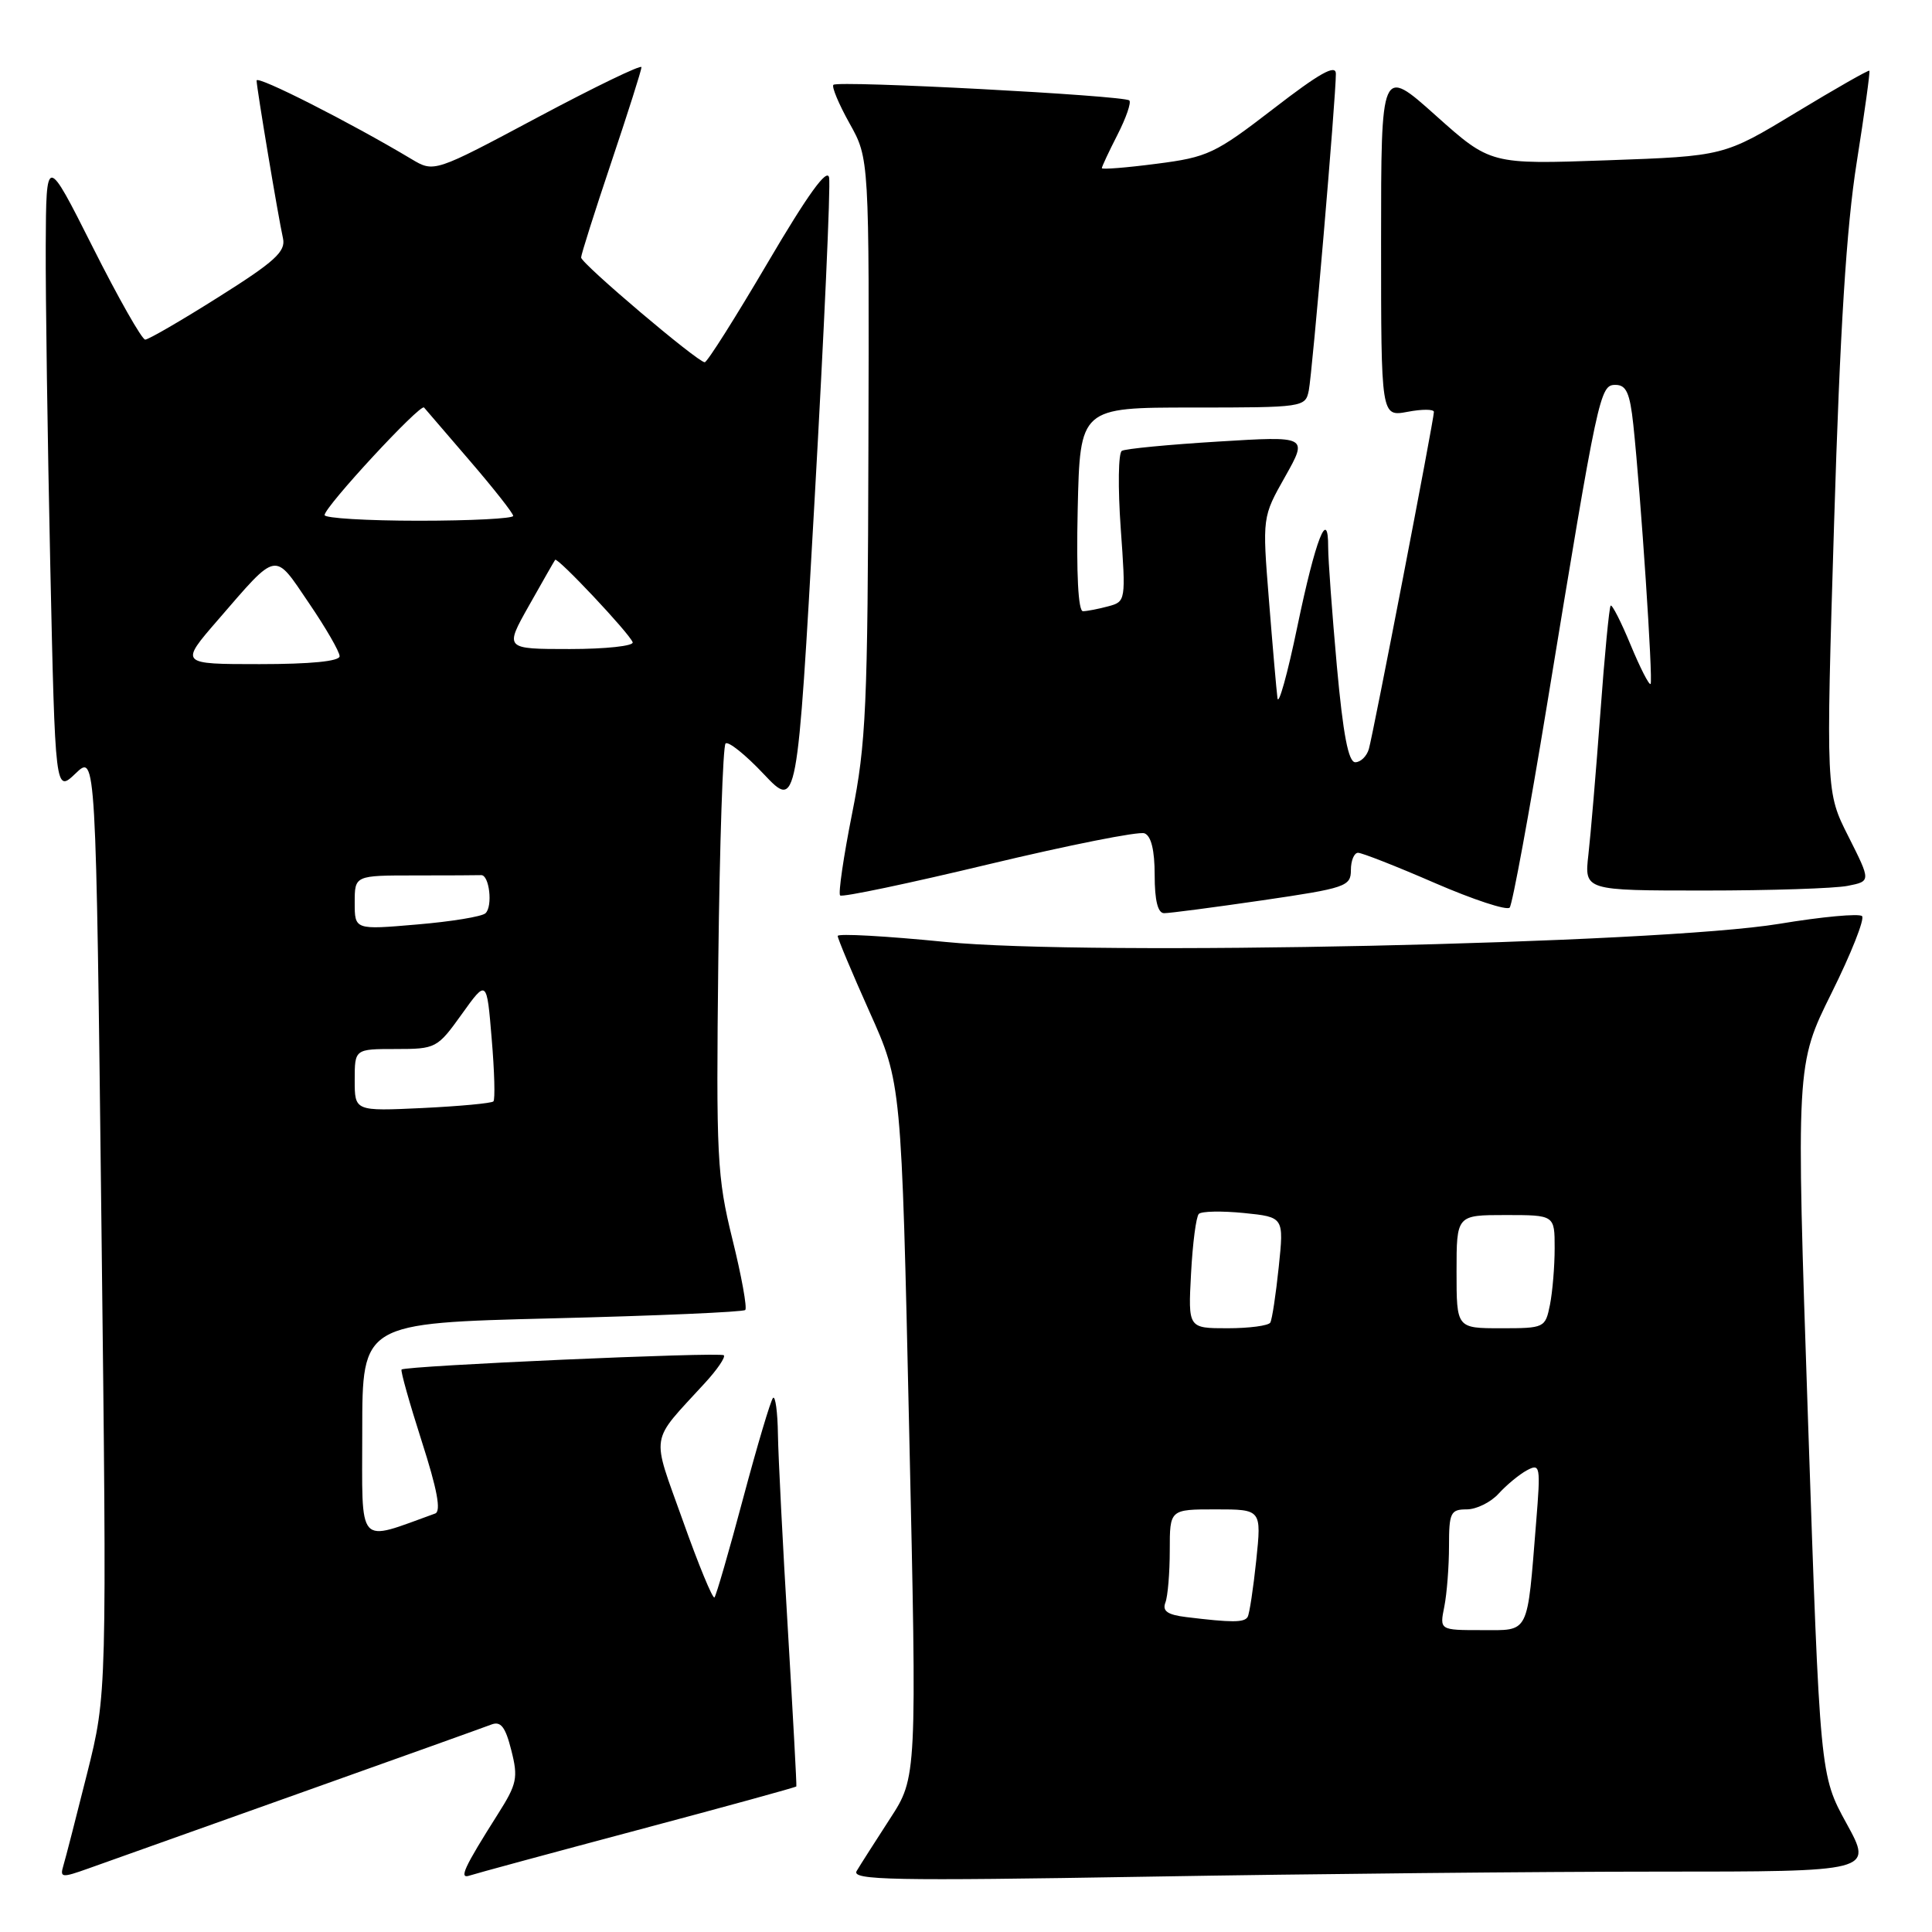 <?xml version="1.0" encoding="UTF-8" standalone="no"?>
<!DOCTYPE svg PUBLIC "-//W3C//DTD SVG 1.1//EN" "http://www.w3.org/Graphics/SVG/1.1/DTD/svg11.dtd" >
<svg xmlns="http://www.w3.org/2000/svg" xmlns:xlink="http://www.w3.org/1999/xlink" version="1.1" viewBox="0 0 256 256">
 <g >
 <path fill="currentColor"
d=" M 39.50 237.68 C 52.70 232.98 64.23 228.85 65.11 228.51 C 66.36 228.03 66.97 228.82 67.75 231.92 C 68.68 235.56 68.50 236.39 65.99 240.35 C 61.47 247.49 60.76 249.02 62.23 248.52 C 62.93 248.28 72.93 245.57 84.45 242.50 C 95.98 239.43 105.46 236.83 105.52 236.71 C 105.58 236.60 105.07 227.28 104.40 216.00 C 103.72 204.72 103.13 193.06 103.08 190.08 C 103.04 187.10 102.74 184.92 102.43 185.23 C 102.12 185.55 100.34 191.53 98.47 198.53 C 96.61 205.52 94.89 211.44 94.67 211.67 C 94.44 211.90 92.55 207.33 90.49 201.52 C 86.27 189.68 86.00 191.35 93.40 183.26 C 95.03 181.49 96.16 179.83 95.91 179.58 C 95.45 179.12 53.74 180.97 53.21 181.47 C 53.05 181.62 54.25 185.88 55.87 190.94 C 57.93 197.34 58.48 200.26 57.66 200.55 C 47.17 204.32 48.00 205.26 48.00 189.61 C 48.00 175.32 48.00 175.32 73.13 174.69 C 86.95 174.35 98.48 173.85 98.75 173.58 C 99.02 173.31 98.26 169.09 97.05 164.21 C 95.01 155.93 94.88 153.41 95.18 127.24 C 95.36 111.80 95.79 98.88 96.14 98.52 C 96.49 98.17 98.77 99.99 101.20 102.57 C 105.63 107.25 105.63 107.25 107.93 66.36 C 109.20 43.87 110.07 24.60 109.86 23.53 C 109.61 22.21 107.05 25.75 101.73 34.80 C 97.46 42.06 93.71 48.00 93.38 48.00 C 92.45 48.00 77.00 34.91 77.00 34.12 C 77.00 33.73 78.80 28.05 81.00 21.50 C 83.20 14.95 85.00 9.28 85.00 8.90 C 85.00 8.52 78.82 11.51 71.26 15.54 C 57.52 22.87 57.52 22.87 54.51 21.07 C 46.44 16.24 34.00 9.93 34.00 10.67 C 34.01 11.66 36.84 28.61 37.50 31.59 C 37.88 33.33 36.41 34.67 28.99 39.34 C 24.05 42.46 19.67 45.00 19.24 45.00 C 18.81 45.00 15.68 39.49 12.29 32.75 C 6.12 20.50 6.12 20.50 6.06 32.59 C 6.03 39.24 6.30 58.26 6.66 74.87 C 7.32 105.06 7.32 105.06 10.02 102.48 C 12.71 99.90 12.71 99.90 13.44 162.20 C 14.17 224.50 14.17 224.50 11.54 235.00 C 10.09 240.78 8.68 246.28 8.39 247.23 C 7.92 248.81 8.19 248.84 11.69 247.59 C 13.79 246.84 26.30 242.38 39.50 237.68 Z  M 219.76 248.00 C 248.18 248.00 248.18 248.00 244.67 241.61 C 241.16 235.22 241.16 235.22 239.57 188.15 C 237.98 141.07 237.98 141.07 242.69 131.58 C 245.29 126.35 247.10 121.77 246.73 121.39 C 246.35 121.02 241.42 121.47 235.77 122.41 C 219.65 125.07 144.22 126.71 125.25 124.81 C 117.41 124.03 111.00 123.67 111.00 124.02 C 111.00 124.37 112.90 128.90 115.22 134.08 C 119.45 143.50 119.45 143.50 120.47 189.50 C 121.50 235.50 121.50 235.50 117.92 241.00 C 115.96 244.03 113.97 247.14 113.51 247.92 C 112.80 249.13 118.24 249.24 152.00 248.67 C 173.63 248.30 204.12 248.00 219.76 248.00 Z  M 167.25 119.30 C 178.33 117.68 179.00 117.45 179.00 115.29 C 179.00 114.03 179.43 113.00 179.95 113.00 C 180.47 113.00 185.06 114.80 190.14 117.01 C 195.22 119.21 199.68 120.68 200.04 120.26 C 200.40 119.84 202.62 107.80 204.97 93.50 C 211.79 51.96 211.99 51.00 214.06 51.00 C 215.49 51.00 215.97 52.07 216.42 56.25 C 217.42 65.66 219.06 90.27 218.71 90.63 C 218.51 90.82 217.32 88.48 216.06 85.44 C 214.80 82.39 213.61 80.06 213.42 80.25 C 213.23 80.44 212.61 86.87 212.05 94.55 C 211.48 102.22 210.77 110.64 210.47 113.25 C 209.93 118.00 209.93 118.00 225.84 118.00 C 234.59 118.00 243.14 117.72 244.83 117.38 C 247.91 116.77 247.91 116.77 244.93 110.85 C 241.94 104.94 241.94 104.94 243.03 69.22 C 243.81 43.64 244.66 30.11 246.02 21.54 C 247.06 14.96 247.82 9.48 247.70 9.37 C 247.58 9.25 243.20 11.75 237.96 14.92 C 228.43 20.69 228.43 20.69 212.96 21.24 C 197.50 21.79 197.50 21.79 190.25 15.31 C 183.00 8.82 183.00 8.82 183.00 32.02 C 183.00 55.22 183.00 55.22 186.50 54.57 C 188.43 54.20 190.00 54.21 190.00 54.58 C 190.00 55.61 181.96 97.25 181.38 99.25 C 181.10 100.21 180.29 101.00 179.58 101.00 C 178.67 101.00 177.97 97.35 177.14 88.25 C 176.51 81.24 175.99 74.17 175.99 72.55 C 176.01 67.09 174.33 71.38 171.91 83.00 C 170.60 89.33 169.40 93.60 169.27 92.50 C 169.13 91.40 168.62 85.55 168.14 79.50 C 167.26 68.51 167.26 68.51 170.29 63.15 C 173.31 57.78 173.31 57.78 161.41 58.51 C 154.86 58.91 149.12 59.46 148.65 59.74 C 148.18 60.01 148.12 64.62 148.50 69.98 C 149.19 79.61 149.17 79.72 146.85 80.34 C 145.56 80.69 144.05 80.98 143.50 80.99 C 142.87 81.00 142.61 76.05 142.80 67.50 C 143.11 54.00 143.11 54.00 158.04 54.00 C 172.71 54.00 172.97 53.96 173.42 51.75 C 173.89 49.43 177.02 12.86 177.01 9.76 C 177.00 8.48 174.82 9.71 168.75 14.40 C 161.00 20.37 160.04 20.83 153.25 21.70 C 149.26 22.22 146.00 22.48 146.00 22.28 C 146.00 22.08 146.93 20.09 148.07 17.86 C 149.21 15.63 149.92 13.58 149.64 13.31 C 148.99 12.65 111.02 10.64 110.43 11.24 C 110.18 11.49 111.14 13.79 112.57 16.35 C 115.18 21.01 115.18 21.01 115.07 59.26 C 114.98 93.64 114.76 98.54 112.90 107.84 C 111.77 113.52 111.06 118.39 111.32 118.65 C 111.58 118.92 120.46 117.05 131.05 114.51 C 141.63 111.98 150.90 110.13 151.65 110.42 C 152.54 110.76 153.00 112.66 153.00 115.97 C 153.00 119.32 153.42 121.00 154.25 121.00 C 154.94 121.01 160.79 120.24 167.25 119.30 Z  M 47.00 143.12 C 47.00 139.00 47.00 139.00 52.44 139.00 C 57.76 139.00 57.95 138.90 61.19 134.38 C 64.50 129.76 64.50 129.76 65.15 137.63 C 65.52 141.96 65.62 145.70 65.38 145.94 C 65.14 146.19 60.91 146.58 55.97 146.82 C 47.00 147.24 47.00 147.24 47.00 143.12 Z  M 47.00 119.60 C 47.00 116.00 47.00 116.00 55.00 116.00 C 59.40 116.00 63.34 115.98 63.75 115.96 C 64.84 115.90 65.32 120.09 64.33 121.01 C 63.88 121.45 59.79 122.12 55.25 122.50 C 47.00 123.21 47.00 123.21 47.00 119.60 Z  M 28.88 82.14 C 36.86 72.92 36.27 73.03 40.92 79.89 C 43.17 83.19 45.00 86.36 45.00 86.95 C 45.00 87.62 41.17 88.00 34.40 88.00 C 23.80 88.00 23.80 88.00 28.88 82.14 Z  M 70.09 80.25 C 71.87 77.09 73.43 74.36 73.56 74.18 C 73.86 73.78 83.39 83.90 83.83 85.10 C 84.02 85.59 80.27 86.00 75.51 86.00 C 66.85 86.00 66.85 86.00 70.09 80.25 Z  M 43.01 68.25 C 43.02 67.14 55.72 53.42 56.19 54.00 C 56.42 54.27 59.16 57.47 62.30 61.11 C 65.43 64.75 68.00 68.01 68.00 68.36 C 68.00 68.71 62.38 69.00 55.50 69.00 C 48.62 69.00 43.00 68.66 43.01 68.25 Z  M 191.38 212.88 C 191.72 211.16 192.00 207.56 192.00 204.88 C 192.00 200.43 192.21 200.00 194.35 200.00 C 195.63 200.00 197.54 199.06 198.58 197.91 C 199.63 196.76 201.31 195.37 202.33 194.82 C 204.09 193.88 204.15 194.25 203.55 201.66 C 202.33 216.79 202.73 216.00 196.33 216.00 C 190.75 216.00 190.75 216.00 191.38 212.88 Z  M 157.17 214.27 C 154.70 213.97 153.99 213.47 154.42 212.35 C 154.74 211.52 155.00 208.40 155.00 205.42 C 155.00 200.00 155.00 200.00 161.08 200.00 C 167.16 200.00 167.16 200.00 166.46 206.75 C 166.07 210.46 165.56 213.84 165.32 214.25 C 164.88 215.01 163.21 215.01 157.17 214.27 Z  M 157.82 168.75 C 158.03 164.76 158.49 161.21 158.85 160.85 C 159.21 160.49 161.89 160.44 164.82 160.73 C 170.13 161.27 170.13 161.27 169.44 167.88 C 169.06 171.52 168.56 174.84 168.32 175.25 C 168.08 175.66 165.53 176.00 162.66 176.00 C 157.43 176.00 157.43 176.00 157.82 168.75 Z  M 193.00 168.50 C 193.00 161.00 193.00 161.00 199.50 161.00 C 206.00 161.00 206.00 161.00 206.00 165.38 C 206.00 167.78 205.72 171.16 205.38 172.88 C 204.76 175.95 204.66 176.00 198.88 176.00 C 193.00 176.00 193.00 176.00 193.00 168.50 Z "/>
</g>
</svg>